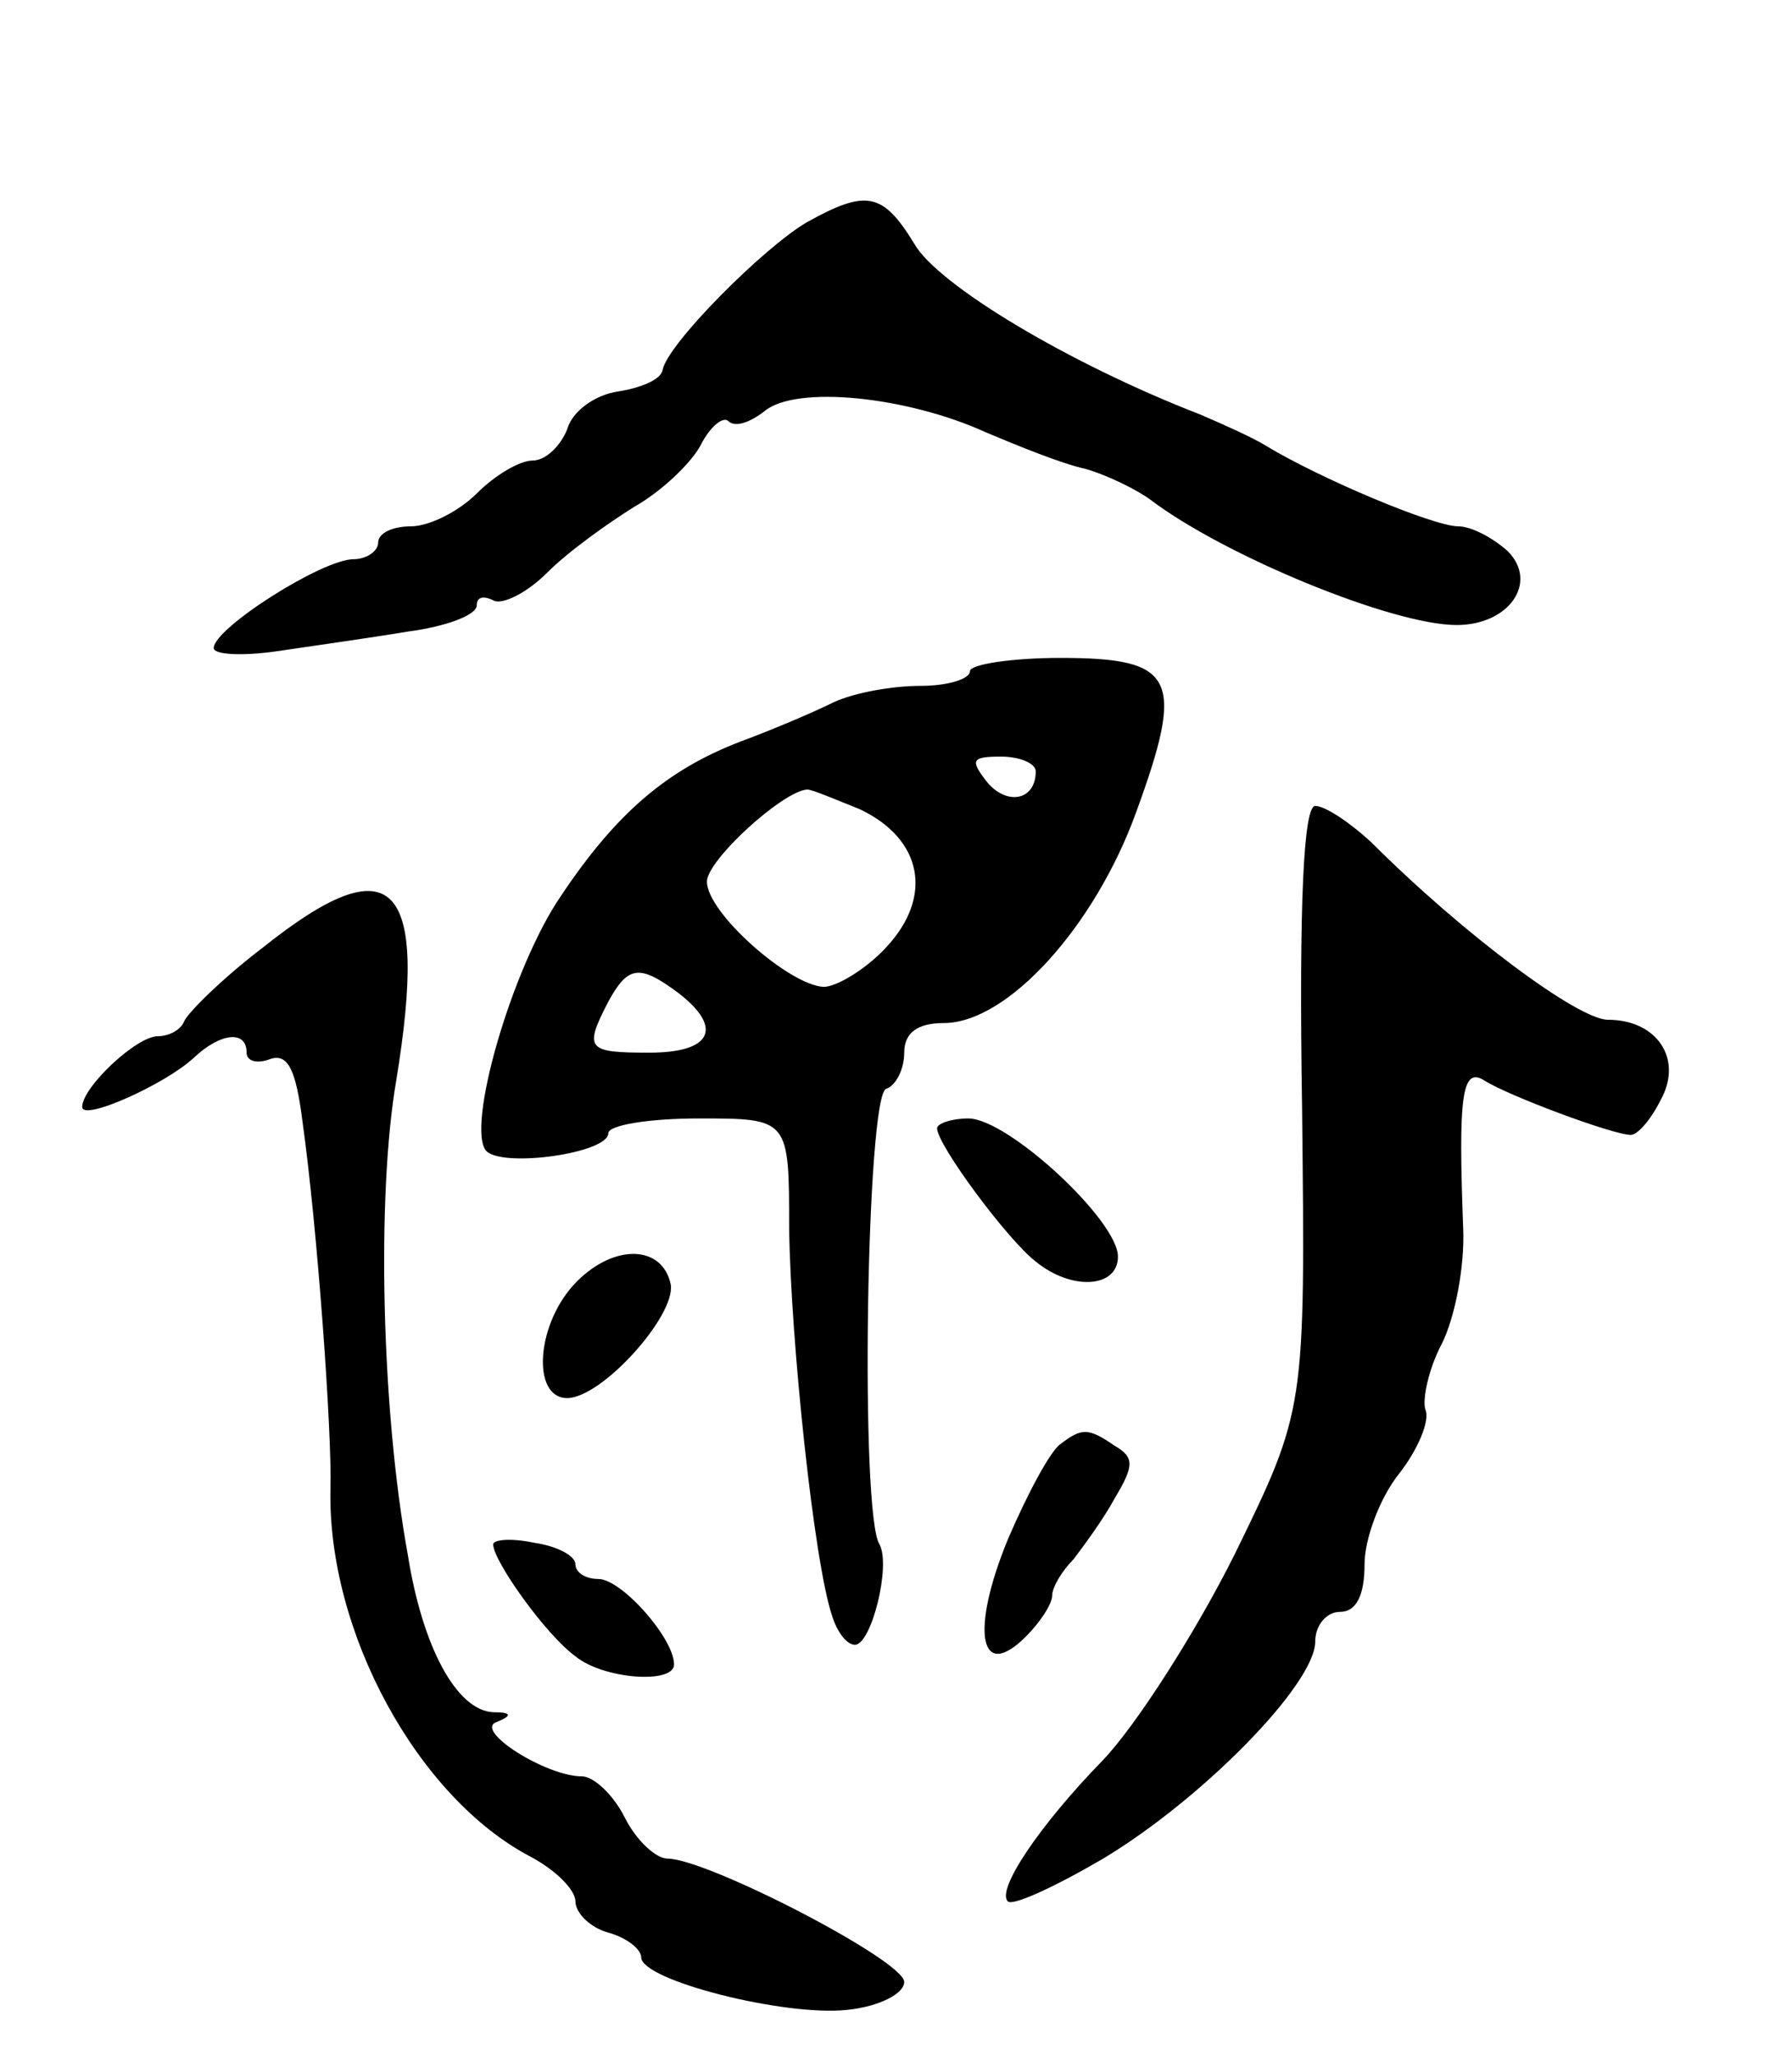 <svg version="1.0" xmlns="http://www.w3.org/2000/svg"
 width="109pt" height="125pt" viewBox="0 0 109 125"
 preserveAspectRatio="xMidYMid meet">
<g transform="translate(0,125) scale(0.1,-0.1)"
fill="#000000" stroke="none">
<path d="M491 1115 c-26 -15 -85 -74 -88 -90 -1 -6 -14 -11 -27 -13 -14 -2
-28 -12 -31 -23 -4 -10 -13 -19 -21 -19 -8 0 -23 -9 -34 -20 -11 -11 -29 -20
-40 -20 -11 0 -20 -4 -20 -10 0 -5 -7 -10 -15 -10 -19 0 -85 -42 -85 -54 0 -4
17 -5 38 -2 20 3 56 8 80 12 23 3 42 10 42 16 0 5 4 6 10 3 5 -3 20 4 33 17
13 13 37 30 53 40 16 9 34 26 40 37 6 12 14 18 17 15 4 -4 13 -1 22 6 19 16
87 9 135 -13 19 -8 46 -19 60 -22 14 -4 32 -13 40 -19 45 -34 147 -76 186 -76
32 0 50 26 31 45 -9 8 -22 15 -30 15 -15 0 -84 29 -117 49 -8 5 -26 13 -40 19
-80 31 -160 79 -174 104 -19 31 -29 33 -65 13z"/>
<path d="M590 842 c0 -5 -14 -9 -30 -9 -17 0 -40 -4 -53 -10 -12 -6 -38 -17
-57 -24 -44 -17 -75 -43 -109 -94 -30 -44 -58 -142 -45 -155 11 -10 74 -1 74
11 0 5 25 9 55 9 55 0 55 0 55 -67 1 -68 15 -202 26 -235 3 -10 9 -18 14 -18
10 0 22 48 15 61 -12 18 -8 273 4 277 6 2 11 12 11 22 0 12 8 18 24 18 39 0
92 59 117 128 30 82 24 94 -46 94 -30 0 -55 -4 -55 -8z m40 -61 c0 -18 -18
-21 -30 -6 -10 13 -9 15 9 15 11 0 21 -4 21 -9z m-107 -23 c38 -18 45 -53 16
-84 -12 -13 -30 -24 -38 -24 -21 1 -71 45 -71 64 0 13 46 55 61 56 3 0 17 -6
32 -12z m-110 -112 c27 -21 20 -36 -18 -36 -38 0 -40 2 -25 31 12 22 19 23 43
5z"/>
<path d="M792 576 c2 -183 2 -183 -41 -271 -24 -48 -60 -104 -80 -125 -39 -40
-65 -79 -58 -86 3 -3 29 9 58 26 60 36 129 106 129 132 0 10 7 18 15 18 10 0
15 10 15 29 0 15 9 40 21 55 11 14 19 32 16 39 -2 6 2 25 10 40 8 16 14 47 13
70 -3 80 -1 99 13 90 14 -9 78 -33 89 -33 4 0 12 9 18 21 14 25 -2 49 -32 49
-18 0 -88 52 -144 108 -13 12 -28 22 -34 22 -7 0 -10 -58 -8 -184z"/>
<path d="M160 674 c-25 -19 -46 -40 -48 -45 -2 -5 -9 -9 -16 -9 -13 0 -46 -31
-46 -43 0 -9 51 14 68 30 16 15 32 17 32 3 0 -5 6 -7 14 -4 11 4 16 -6 20 -38
9 -64 18 -189 17 -223 -2 -87 53 -188 122 -224 15 -8 27 -20 27 -27 0 -7 9
-16 20 -19 11 -3 20 -10 20 -15 0 -14 87 -36 125 -32 20 2 35 10 35 17 0 13
-120 75 -144 75 -7 0 -19 11 -26 25 -7 14 -19 25 -26 25 -22 0 -66 28 -52 33
10 4 9 6 -2 6 -22 1 -43 39 -52 96 -16 88 -19 218 -7 288 20 122 -2 144 -81
81z"/>
<path d="M570 564 c0 -10 43 -68 60 -81 22 -18 50 -16 50 3 0 22 -67 84 -91
84 -10 0 -19 -3 -19 -6z"/>
<path d="M351 471 c-25 -25 -28 -71 -6 -71 21 0 66 50 63 69 -5 24 -34 25 -57
2z"/>
<path d="M645 372 c-6 -4 -20 -30 -32 -58 -23 -56 -17 -87 11 -59 9 9 16 20
16 25 0 5 6 15 13 22 6 8 18 24 25 37 12 20 12 25 0 32 -16 11 -20 11 -33 1z"/>
<path d="M300 311 c0 -10 32 -55 50 -68 17 -14 60 -17 60 -5 0 16 -32 52 -46
52 -8 0 -14 4 -14 9 0 5 -11 11 -25 13 -14 3 -25 2 -25 -1z"/>
</g>
</svg>
